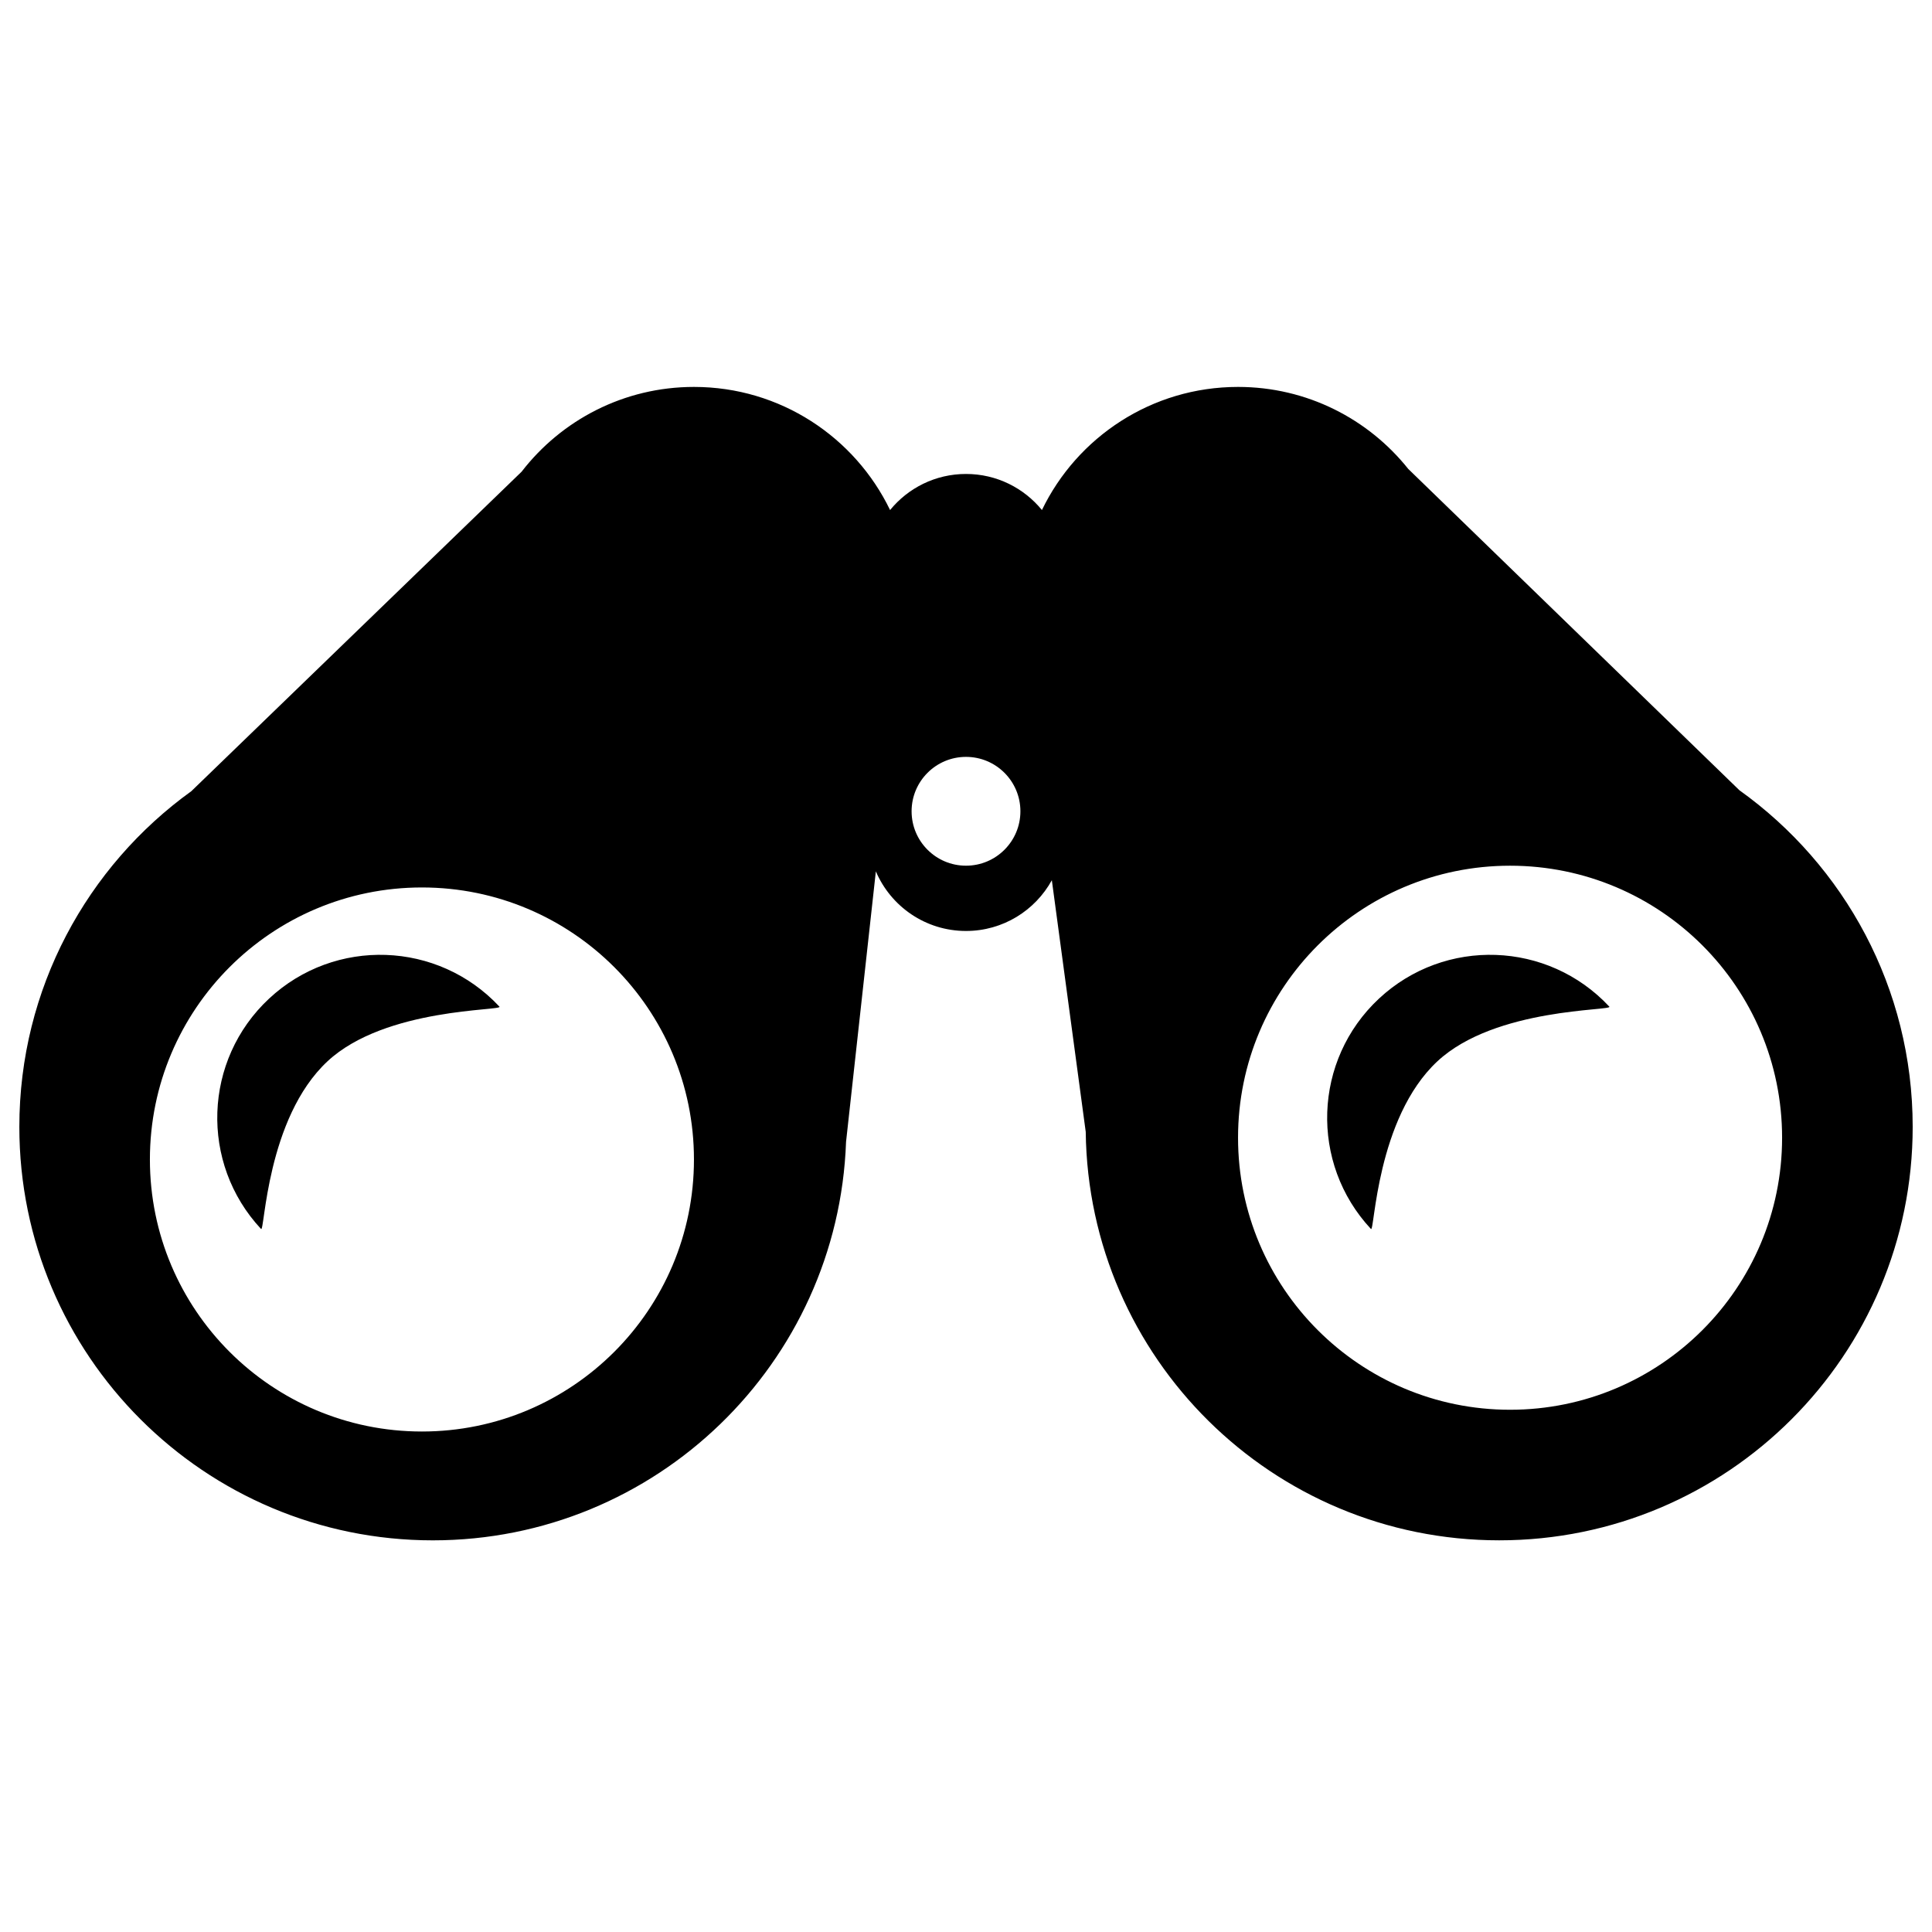 <?xml version="1.0" encoding="UTF-8"?>
<svg width="100px" height="100px" viewBox="0 0 100 100" version="1.1" xmlns="http://www.w3.org/2000/svg">
 <!-- Generator: Sketch 49.3 (51167) - http://www.bohemiancoding.com/sketch -->
  <title>View</title>
  <desc>Created with Sketch.</desc>
  <defs></defs>
  <g id="Page-1" stroke="none" stroke-width="1" fill="none" fill-rule="evenodd">
    <g id="view" fill="currentColor" fill-rule="nonzero">
      <path d="m53.93,26.4c1.821,-3.772 5.681,-6.373 10.15,-6.373c3.566,0 6.745,1.657 8.809,4.243l17.142,16.633c5.43,3.882 8.969,10.239 8.969,17.422c0,11.82 -9.582,21.402 -21.402,21.402c-11.734,0 -21.262,-9.442 -21.401,-21.143l-1.754,-13.024c-0.863,1.566 -2.529,2.627 -4.443,2.627c-2.096,0 -3.895,-1.272 -4.666,-3.086l-1.543,14.003c-0.41,11.459 -9.829,20.624 -21.388,20.624c-11.82,0 -21.402,-9.582 -21.402,-21.402c0,-7.155 3.511,-13.49 8.904,-17.376l17.093,-16.535c2.06,-2.669 5.29,-4.388 8.922,-4.388c4.469,0 8.329,2.602 10.15,6.373c0.929,-1.14 2.345,-1.868 3.93,-1.868c1.585,0 3.001,0.728 3.93,1.868l0,-0zm-3.93,18.408c1.555,0 2.816,-1.261 2.816,-2.816c0,-1.555 -1.261,-2.816 -2.816,-2.816c-1.555,0 -2.816,1.261 -2.816,2.816c0,1.555 1.261,2.816 2.816,2.816zm28.161,28.161c7.776,0 14.08,-6.304 14.08,-14.08c0,-7.776 -6.304,-14.08 -14.08,-14.08c-7.776,0 -14.08,6.304 -14.08,14.08c0,7.776 6.304,14.08 14.08,14.08zm-56.322,1.126c7.776,0 14.08,-6.304 14.08,-14.08c0,-7.776 -6.304,-14.08 -14.08,-14.08c-7.776,0 -14.08,6.304 -14.08,14.08c0,7.776 6.304,14.08 14.08,14.08zm-8.327,-10.484c-3.178,-3.407 -2.991,-8.746 0.416,-11.923c3.407,-3.178 8.746,-2.991 11.923,0.416c0.207,0.222 -5.9,0.036 -8.898,2.828c-3.171,2.953 -3.254,8.88 -3.441,8.679zm57.448,0c-3.178,-3.407 -2.991,-8.746 0.416,-11.923c3.407,-3.178 8.746,-2.991 11.923,0.416c0.207,0.222 -5.9,0.036 -8.898,2.828c-3.171,2.953 -3.254,8.88 -3.441,8.679z"/>
    </g>
  </g>
</svg>